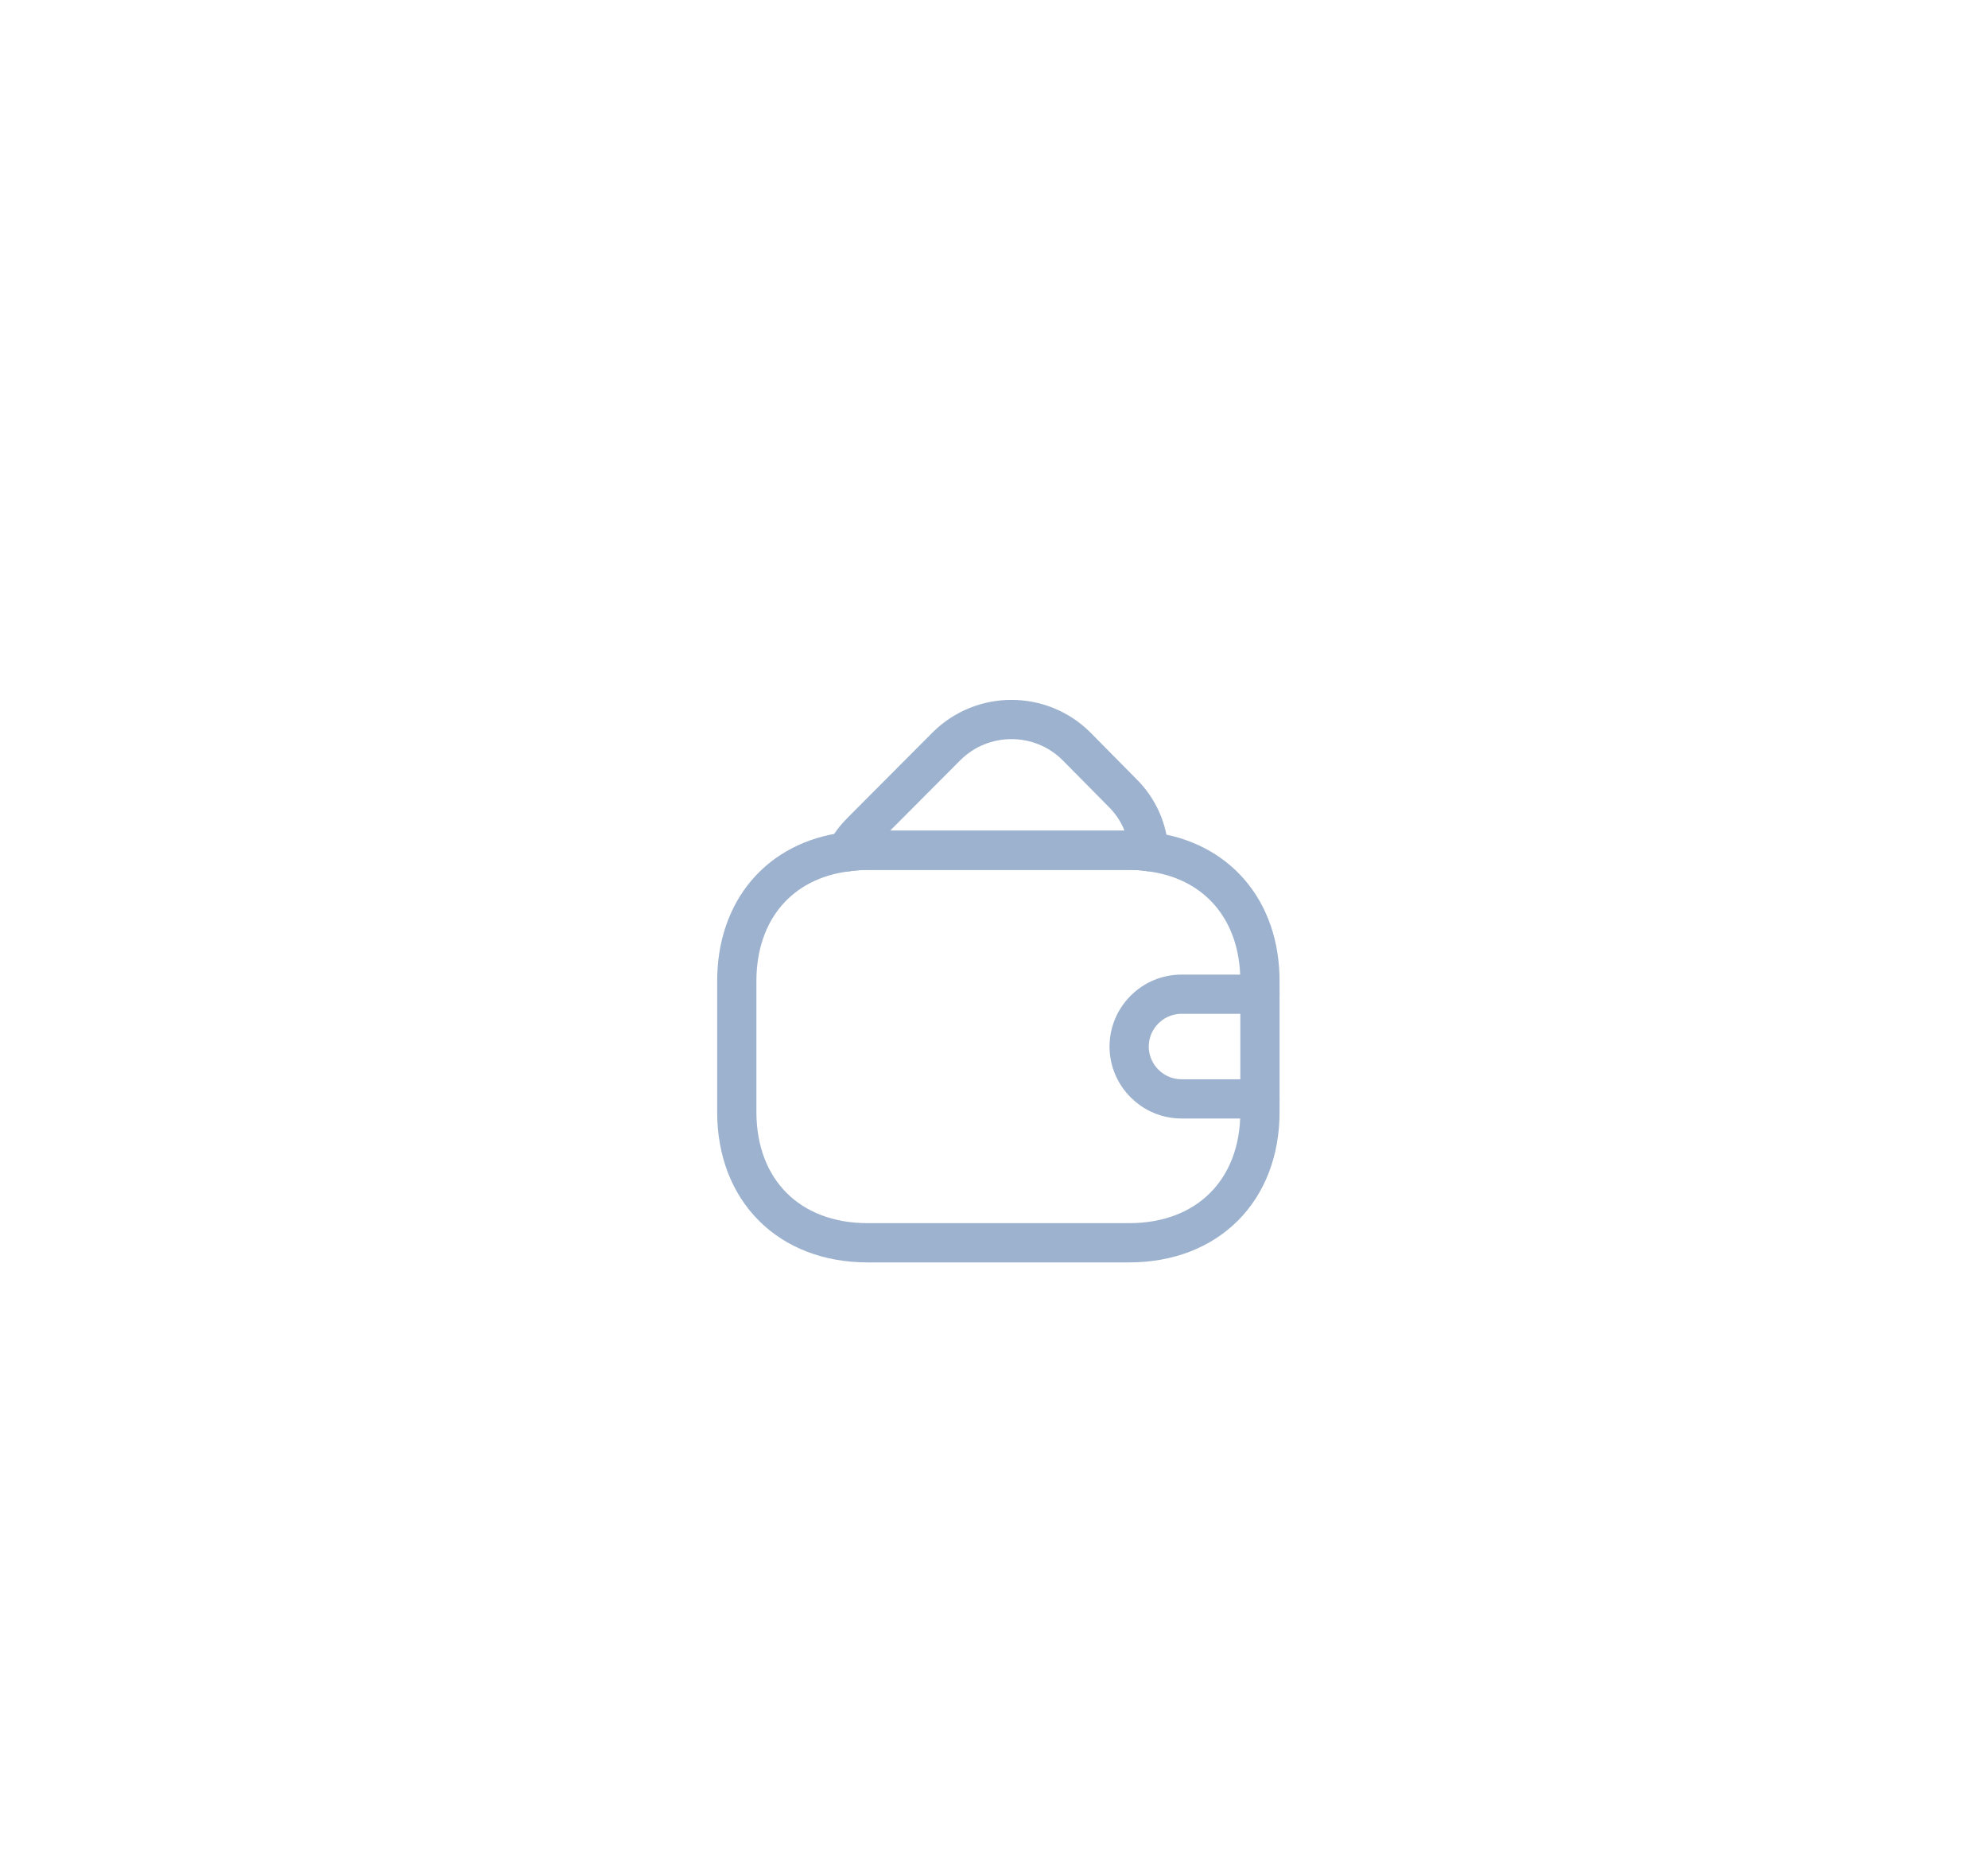 <svg width="76" height="71" viewBox="0 0 76 71" fill="none" xmlns="http://www.w3.org/2000/svg">
<path d="M48.167 37.5V42.5C48.167 45.5 46.167 47.5 43.167 47.5H33.167C30.167 47.5 28.167 45.5 28.167 42.5V37.5C28.167 34.78 29.807 32.88 32.357 32.56C32.617 32.52 32.887 32.5 33.167 32.5H43.167C43.427 32.5 43.677 32.51 43.917 32.55C46.497 32.85 48.167 34.76 48.167 37.5Z" stroke="#9DB2CE" stroke-width="1.5" stroke-linecap="round" stroke-linejoin="round"/>
<path d="M43.918 32.55C43.678 32.51 43.428 32.5 43.168 32.5H33.168C32.888 32.5 32.618 32.52 32.358 32.56C32.498 32.28 32.698 32.02 32.938 31.78L36.188 28.52C37.558 27.16 39.778 27.16 41.148 28.52L42.898 30.29C43.538 30.92 43.878 31.72 43.918 32.55Z" stroke="#9DB2CE" stroke-width="1.5" stroke-linecap="round" stroke-linejoin="round"/>
<path d="M48.167 38H45.167C44.067 38 43.167 38.9 43.167 40C43.167 41.1 44.067 42 45.167 42H48.167" stroke="#9DB2CE" stroke-width="1.5" stroke-linecap="round" stroke-linejoin="round"/>
</svg>

